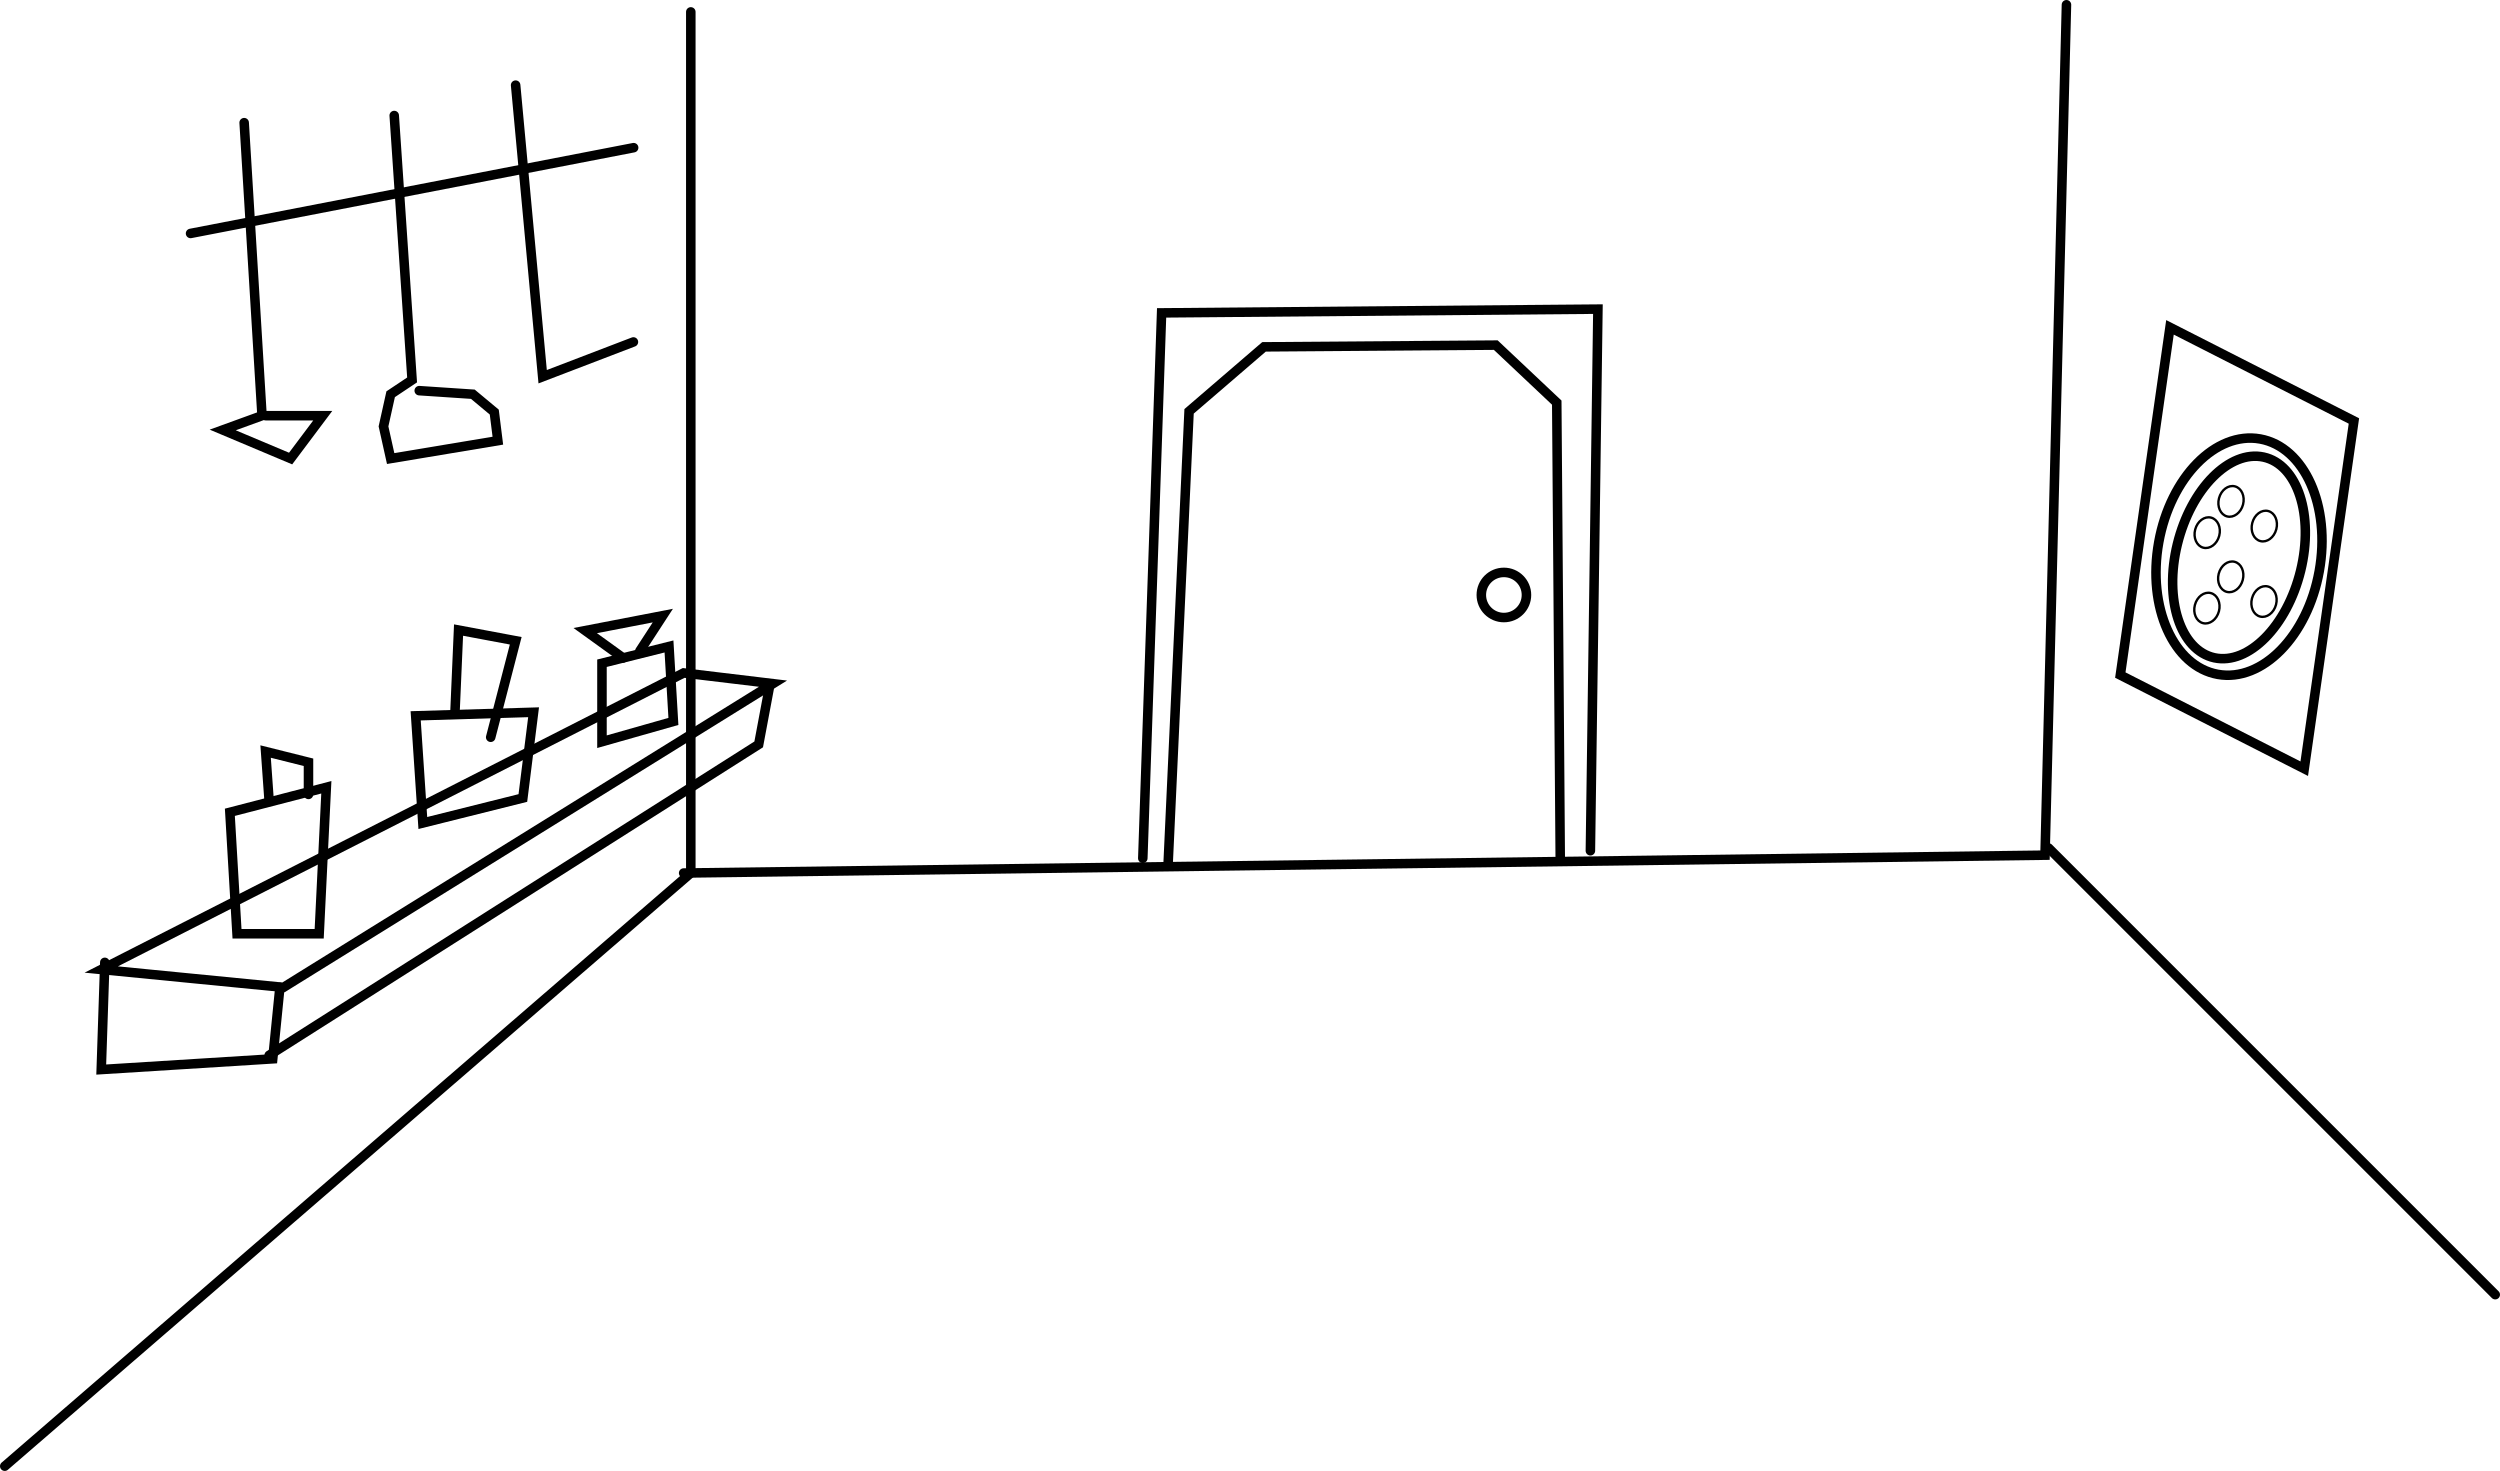 <svg version="1.1" xmlns="http://www.w3.org/2000/svg" xmlns:xlink="http://www.w3.org/1999/xlink" width="525.012" height="308.903" viewBox="0,0,525.012,308.903"><g transform="translate(23.256,6.452)"><g data-paper-data="{&quot;isPaintingLayer&quot;:true}" fill="none" fill-rule="nonzero" stroke="#000000" stroke-linejoin="miter" stroke-miterlimit="10" stroke-dasharray="" stroke-dashoffset="0" style="mix-blend-mode: normal"><path d="M121.816,-3.951v180.84l-144.072,124.562" stroke-width="2" stroke-linecap="round"/><path d="M410.71,-5.452l-4.502,178.589l-285.893,3.752" stroke-width="2" stroke-linecap="round"/><path d="M406.958,171.636l93.797,93.797" stroke-width="2" stroke-linecap="round"/><path d="M139.075,137.119l-102.801,63.782l-38.269,-3.752l122.311,-62.281z" stroke-width="2" stroke-linecap="round"/><path d="M35.523,200.901l-1.501,15.008l-36.018,2.251l0.75,-22.511" stroke-width="2" stroke-linecap="round"/><path d="M138.324,137.869l-2.251,12.006l-102.801,65.283" stroke-width="2" stroke-linecap="round"/><path d="M16.763,42.572l93.047,-18.009" stroke-width="2" stroke-linecap="round"/><path d="M32.521,80.841h12.006l-6.753,9.005l-14.257,-6.003l8.254,-3.002l-3.752,-61.531" stroke-width="2" stroke-linecap="round"/><path d="M64.787,75.588l11.256,0.75l4.502,3.752l0.75,6.003l-22.511,3.752l-1.501,-6.753l1.501,-6.753l4.502,-3.002l-3.752,-55.528" stroke-width="2" stroke-linecap="round"/><path d="M26.518,189.645l-1.501,-25.513l20.26,-5.253l-1.501,30.765z" stroke-width="2" stroke-linecap="round"/><path d="M33.272,161.881l-0.75,-10.505l9.005,2.251v6.753" stroke-width="2" stroke-linecap="round"/><path d="M65.538,166.384l-1.501,-22.511l24.762,-0.75l-2.251,18.009z" stroke-width="2" stroke-linecap="round"/><path d="M72.291,143.122l0.75,-17.259l12.006,2.251l-5.253,20.26" stroke-width="2" stroke-linecap="round"/><path d="M103.16,149.311v-16.484l14.076,-3.519l0.926,15.743z" stroke-width="2" stroke-linecap="round"/><path d="M107.605,131.716l-7.964,-5.741l16.298,-3.149l-4.815,7.408" stroke-width="2" stroke-linecap="round"/><path d="M109.763,65.362l-19.059,7.299l-5.677,-61.233" stroke-width="2" stroke-linecap="round"/><path d="M216.738,173.789l3.949,-114.534l91.627,-0.79l-1.58,113.744" stroke-width="2" stroke-linecap="round"/><path d="M222.065,174.708l4.391,-94.779l15.736,-13.54l48.67,-0.366l12.808,12.076l0.732,95.511" stroke-width="2" stroke-linecap="round"/><path d="M422.019,135.318l10.43,-73.026l38.628,19.663l-10.43,73.026z" stroke-width="2" stroke-linecap="butt"/><path d="M463.797,113.482c-2.455,13.651 -11.991,23.36 -21.299,21.686c-9.308,-1.674 -14.862,-14.098 -12.407,-27.749c2.455,-13.651 11.991,-23.36 21.299,-21.686c9.308,1.674 14.862,14.098 12.407,27.749z" stroke-width="2" stroke-linecap="butt"/><path d="M459.885,113.41c-2.849,11.64 -10.953,19.823 -18.1,18.279c-7.147,-1.544 -10.631,-12.232 -7.782,-23.872c2.849,-11.639 10.953,-19.823 18.1,-18.279c7.147,1.544 10.631,12.232 7.782,23.872z" stroke-width="2" stroke-linecap="butt"/><path d="M447.793,99.503c-0.455,1.743 -1.955,2.86 -3.349,2.496c-1.394,-0.364 -2.155,-2.073 -1.7,-3.815c0.455,-1.743 1.955,-2.86 3.349,-2.496c1.394,0.364 2.155,2.073 1.7,3.815z" stroke-width="0.5" stroke-linecap="butt"/><path d="M454.781,104.684c-0.455,1.743 -1.955,2.86 -3.349,2.496c-1.394,-0.364 -2.155,-2.073 -1.7,-3.815c0.455,-1.743 1.955,-2.86 3.349,-2.496c1.394,0.364 2.155,2.073 1.7,3.815z" stroke-width="0.5" stroke-linecap="butt"/><path d="M442.791,106.069c-0.455,1.743 -1.955,2.86 -3.349,2.496c-1.394,-0.364 -2.155,-2.073 -1.7,-3.815c0.455,-1.743 1.955,-2.86 3.349,-2.496c1.394,0.364 2.155,2.073 1.7,3.815z" stroke-width="0.5" stroke-linecap="butt"/><path d="M447.732,115.348c-0.455,1.743 -1.955,2.86 -3.349,2.496c-1.394,-0.364 -2.155,-2.073 -1.7,-3.815c0.455,-1.743 1.955,-2.86 3.349,-2.496c1.394,0.364 2.155,2.073 1.7,3.815z" stroke-width="0.5" stroke-linecap="butt"/><path d="M454.72,120.529c-0.455,1.743 -1.955,2.86 -3.349,2.496c-1.394,-0.364 -2.155,-2.073 -1.7,-3.815c0.455,-1.743 1.955,-2.86 3.349,-2.496c1.394,0.364 2.155,2.073 1.7,3.815z" stroke-width="0.5" stroke-linecap="butt"/><path d="M442.73,121.914c-0.455,1.743 -1.955,2.86 -3.349,2.496c-1.394,-0.364 -2.155,-2.073 -1.7,-3.815c0.455,-1.743 1.955,-2.86 3.349,-2.496c1.394,0.364 2.155,2.073 1.7,3.815z" stroke-width="0.5" stroke-linecap="butt"/><path d="M297.307,118.496c0,2.617 -2.122,4.739 -4.739,4.739c-2.617,0 -4.739,-2.122 -4.739,-4.739c0,-2.617 2.122,-4.739 4.739,-4.739c2.617,0 4.739,2.122 4.739,4.739z" stroke-width="2" stroke-linecap="butt"/></g></g></svg>